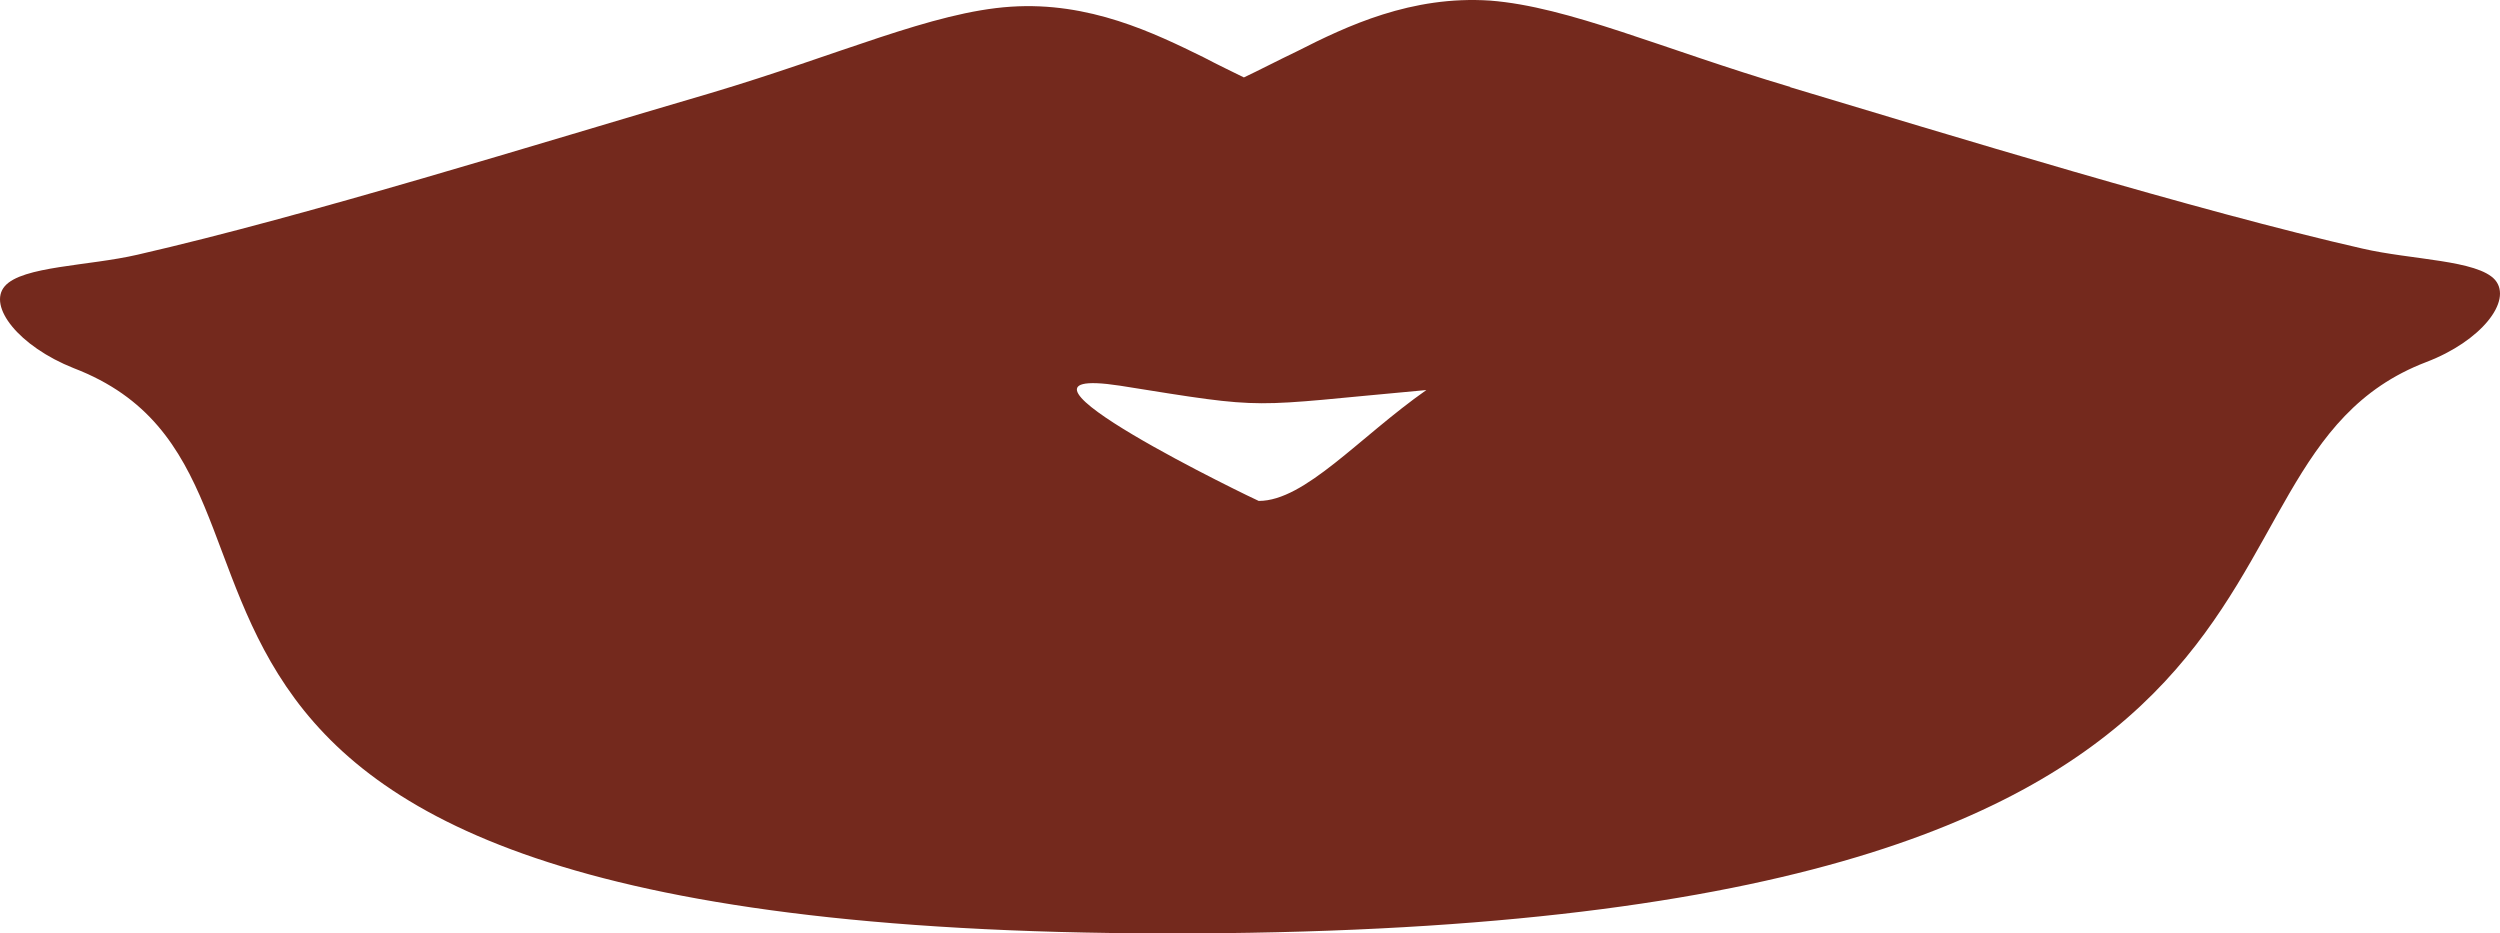 <?xml version="1.0" encoding="UTF-8" standalone="no"?>
<svg
   xmlns:dc="http://purl.org/dc/elements/1.1/"
   xmlns:cc="http://creativecommons.org/ns#"
   xmlns:rdf="http://www.w3.org/1999/02/22-rdf-syntax-ns#"
   xmlns:svg="http://www.w3.org/2000/svg"
   xmlns="http://www.w3.org/2000/svg"
   xmlns:sodipodi="http://sodipodi.sourceforge.net/DTD/sodipodi-0.dtd"
   xmlns:inkscape="http://www.inkscape.org/namespaces/inkscape"
   xml:space="preserve"
   width="28.631mm"
   height="10.69mm"
   version="1.1"
   style="clip-rule:evenodd;fill-rule:evenodd;image-rendering:optimizeQuality;shape-rendering:geometricPrecision;text-rendering:geometricPrecision"
   viewBox="0 0 2863.07 1068.99"
   id="svg10"
   sodipodi:docname="usta śnieżki.svg"
   inkscape:version="1.0.1 (3bc2e813f5, 2020-09-07)"><sodipodi:namedview
   pagecolor="#ffffff"
   bordercolor="#666666"
   borderopacity="1"
   objecttolerance="10"
   gridtolerance="10"
   guidetolerance="10"
   inkscape:pageopacity="0"
   inkscape:pageshadow="2"
   inkscape:window-width="1857"
   inkscape:window-height="1057"
   id="namedview12"
   showgrid="false"
   inkscape:zoom="1.1162388"
   inkscape:cx="86.609195"
   inkscape:cy="-160.79326"
   inkscape:window-x="55"
   inkscape:window-y="-8"
   inkscape:window-maximized="1"
   inkscape:current-layer="svg10" />
 <defs
   id="defs4">
  <style
   type="text/css"
   id="style2">
   <![CDATA[
    .fil0 {fill:#74291D}
   ]]>
  </style>
 </defs>
 <g
   id="Warstwa_x0020_1"
   transform="translate(-12558.465,-14754.322)">
  <path
   class="fil0"
   d="m 14609,14854 c -148,-44 -254,-92 -344,-99 -90,-6 -164,29 -221,58 -23,11 -44,22 -61,30 -14,-7 -29,-14 -46,-23 -57,-28 -131,-64 -221,-58 -90,6 -196,55 -344,99 -198,58 -460,140 -656,185 -56,13 -132,13 -152,36 -20,23 16,69 79,94 341,131 -105,662 1316,647 1350,-15 1067,-535 1378,-654 63,-24 99,-70 79,-94 -20,-23 -96,-23 -152,-36 -189,-43 -476,-131 -656,-185 z m -768,342 c 175,28 141,24 351,5 -77,54 -139,127 -192,127 -1,0 -330,-158 -159,-132 z"
   id="path7" />
 </g>
</svg>

